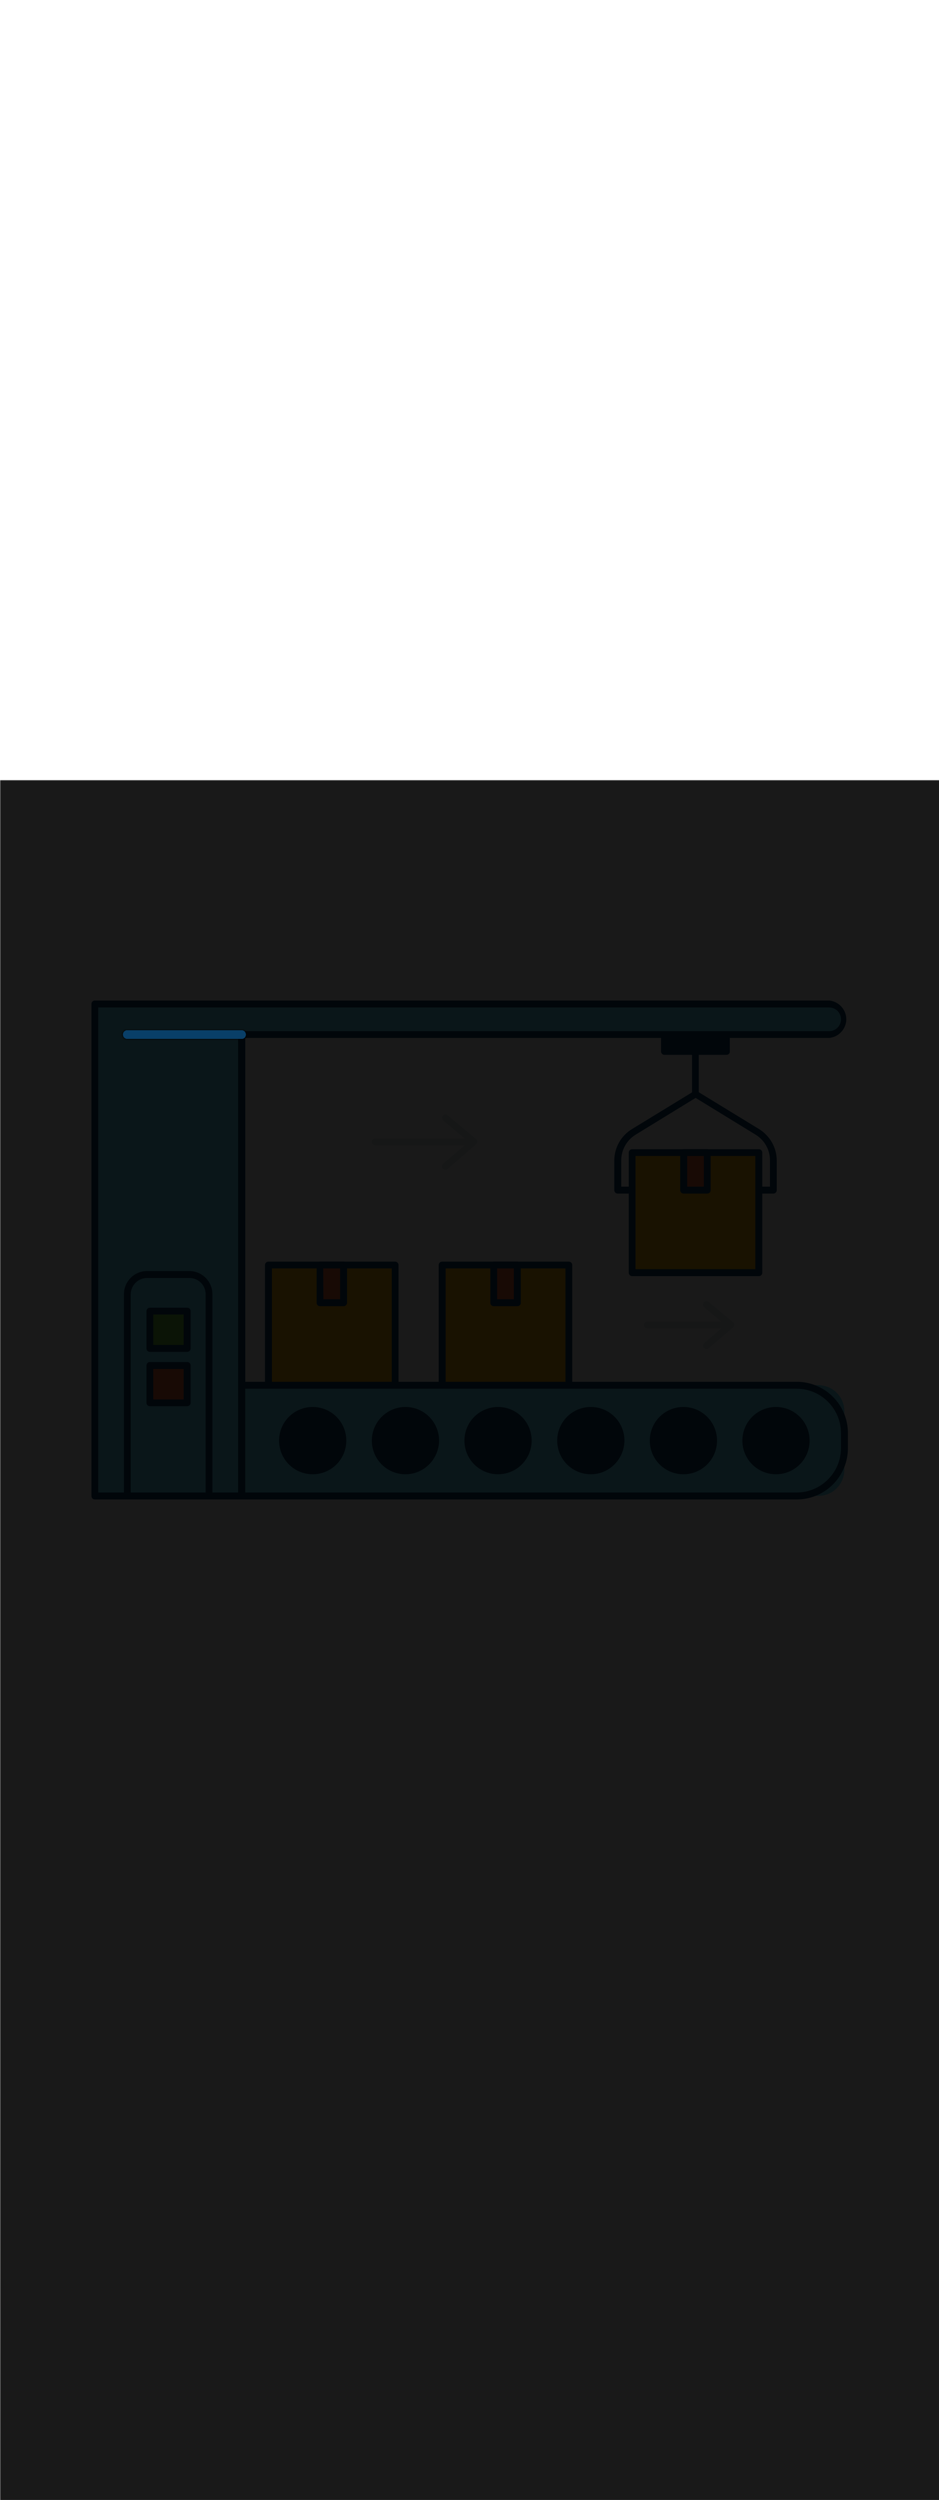 <svg:svg xmlns:svg="http://www.w3.org/2000/svg" version="1.1" id="Layer_1" x="0px" y="0px" viewBox="0 0 500 500" style="width: 188px;" xml:space="preserve" data-imageid="production-line-3" imageName="Production Line" class="illustrations_image"><svg:defs><svg:mask id="spotlight-mask"><svg:rect x="0" y="0" width="100%" height="100%" fill="white" opacity="0.9" /><svg:style type="text/css" fill="black" /><svg:style type="text/css" style="" fill="black" /><svg:path class="st1_production-line-3" d="M 65.5 135.404 L 65.5 135.404 L 65.5 135.434 L 65.5 135.442 L 65.501 135.472 L 65.501 135.481 L 65.503 135.511 L 65.503 135.519 L 65.505 135.548 L 65.505 135.557 L 65.507 135.586 L 65.508 135.594 L 65.511 135.624 L 65.511 135.632 L 65.515 135.661 L 65.515 135.669 L 65.519 135.699 L 65.52 135.707 L 65.524 135.736 L 65.525 135.744 L 65.53 135.773 L 65.531 135.781 L 65.536 135.81 L 65.537 135.817 L 65.543 135.846 L 65.544 135.854 L 65.55 135.883 L 65.552 135.89 L 65.558 135.919 L 65.56 135.927 L 65.567 135.955 L 65.569 135.962 L 65.576 135.99 L 65.578 135.998 L 65.585 136.026 L 65.588 136.034 L 65.596 136.061 L 65.598 136.069 L 65.606 136.096 L 65.609 136.104 L 65.617 136.131 L 65.62 136.139 L 65.629 136.166 L 65.632 136.173 L 65.642 136.2 L 65.644 136.208 L 65.654 136.234 L 65.657 136.242 L 65.668 136.268 L 65.671 136.275 L 65.682 136.302 L 65.685 136.309 L 65.696 136.335 L 65.699 136.342 L 65.711 136.368 L 65.714 136.375 L 65.726 136.401 L 65.73 136.408 L 65.742 136.433 L 65.746 136.44 L 65.759 136.465 L 65.762 136.472 L 65.775 136.497 L 65.779 136.504 L 65.793 136.528 L 65.797 136.535 L 65.811 136.56 L 65.815 136.566 L 65.829 136.591 L 65.833 136.597 L 65.848 136.621 L 65.852 136.628 L 65.867 136.651 L 65.871 136.658 L 65.886 136.681 L 65.891 136.688 L 65.907 136.711 L 65.911 136.717 L 65.927 136.74 L 65.932 136.747 L 65.948 136.769 L 65.953 136.775 L 65.97 136.798 L 65.974 136.804 L 65.991 136.826 L 65.996 136.832 L 66.014 136.854 L 66.019 136.86 L 66.036 136.881 L 66.041 136.887 L 66.06 136.908 L 66.065 136.914 L 66.083 136.935 L 66.088 136.941 L 66.107 136.962 L 66.112 136.967 L 66.131 136.988 L 66.137 136.993 L 66.156 137.013 L 66.162 137.019 L 66.181 137.038 L 66.187 137.044 L 66.207 137.063 L 66.212 137.069 L 66.233 137.088 L 66.238 137.093 L 66.259 137.112 L 66.265 137.117 L 66.286 137.135 L 66.292 137.14 L 66.313 137.159 L 66.319 137.164 L 66.34 137.181 L 66.346 137.186 L 66.368 137.204 L 66.374 137.209 L 66.396 137.226 L 66.402 137.23 L 66.425 137.247 L 66.431 137.252 L 66.453 137.268 L 66.46 137.273 L 66.483 137.289 L 66.489 137.293 L 66.512 137.309 L 66.519 137.314 L 66.542 137.329 L 66.549 137.333 L 66.572 137.348 L 66.579 137.352 L 66.603 137.367 L 66.609 137.371 L 66.634 137.385 L 66.64 137.389 L 66.665 137.403 L 66.672 137.407 L 66.696 137.421 L 66.703 137.425 L 66.728 137.438 L 66.735 137.441 L 66.76 137.454 L 66.767 137.458 L 66.792 137.47 L 66.799 137.474 L 66.825 137.486 L 66.832 137.489 L 66.858 137.501 L 66.865 137.504 L 66.891 137.515 L 66.898 137.518 L 66.925 137.529 L 66.932 137.532 L 66.958 137.543 L 66.966 137.546 L 66.992 137.556 L 67 137.558 L 67.027 137.568 L 67.034 137.571 L 67.061 137.58 L 67.069 137.583 L 67.096 137.591 L 67.104 137.594 L 67.131 137.602 L 67.139 137.604 L 67.166 137.612 L 67.174 137.615 L 67.202 137.622 L 67.21 137.624 L 67.238 137.631 L 67.245 137.633 L 67.273 137.64 L 67.281 137.642 L 67.31 137.648 L 67.317 137.65 L 67.346 137.656 L 67.354 137.657 L 67.383 137.663 L 67.39 137.664 L 67.419 137.669 L 67.427 137.67 L 67.456 137.675 L 67.464 137.676 L 67.493 137.68 L 67.501 137.681 L 67.531 137.685 L 67.539 137.685 L 67.568 137.689 L 67.576 137.689 L 67.606 137.692 L 67.614 137.693 L 67.643 137.695 L 67.652 137.695 L 67.681 137.697 L 67.689 137.697 L 67.719 137.699 L 67.728 137.699 L 67.758 137.7 L 67.766 137.7 L 67.796 137.7 L 67.8 137.7 L 128.7 137.7 L 128.7 137.7 L 128.704 137.7 L 128.734 137.7 L 128.742 137.7 L 128.772 137.699 L 128.781 137.699 L 128.81 137.697 L 128.819 137.697 L 128.848 137.695 L 128.856 137.695 L 128.886 137.693 L 128.894 137.692 L 128.923 137.689 L 128.932 137.688 L 128.961 137.685 L 128.969 137.684 L 128.998 137.681 L 129.006 137.68 L 129.035 137.676 L 129.043 137.675 L 129.071 137.67 L 129.08 137.669 L 129.108 137.664 L 129.116 137.662 L 129.144 137.657 L 129.152 137.655 L 129.18 137.649 L 129.188 137.648 L 129.216 137.641 L 129.224 137.639 L 129.252 137.633 L 129.26 137.631 L 129.287 137.623 L 129.295 137.621 L 129.322 137.614 L 129.33 137.611 L 129.357 137.603 L 129.365 137.601 L 129.391 137.592 L 129.399 137.59 L 129.426 137.581 L 129.434 137.578 L 129.46 137.569 L 129.468 137.566 L 129.493 137.556 L 129.501 137.553 L 129.527 137.543 L 129.535 137.54 L 129.56 137.529 L 129.568 137.526 L 129.593 137.515 L 129.601 137.512 L 129.625 137.501 L 129.633 137.497 L 129.658 137.485 L 129.665 137.482 L 129.69 137.469 L 129.697 137.466 L 129.721 137.453 L 129.729 137.449 L 129.753 137.436 L 129.76 137.432 L 129.783 137.419 L 129.791 137.415 L 129.814 137.401 L 129.821 137.397 L 129.844 137.383 L 129.851 137.379 L 129.874 137.364 L 129.881 137.36 L 129.904 137.345 L 129.911 137.341 L 129.933 137.326 L 129.94 137.321 L 129.962 137.305 L 129.969 137.301 L 129.99 137.285 L 129.997 137.28 L 130.018 137.264 L 130.025 137.259 L 130.046 137.242 L 130.053 137.237 L 130.073 137.22 L 130.08 137.215 L 130.1 137.198 L 130.107 137.193 L 130.127 137.175 L 130.133 137.17 L 130.153 137.152 L 130.159 137.146 L 130.179 137.128 L 130.185 137.123 L 130.204 137.104 L 130.21 137.099 L 130.229 137.08 L 130.235 137.074 L 130.254 137.055 L 130.259 137.049 L 130.278 137.03 L 130.283 137.024 L 130.301 137.004 L 130.307 136.998 L 130.325 136.978 L 130.33 136.972 L 130.348 136.952 L 130.353 136.946 L 130.37 136.925 L 130.375 136.919 L 130.392 136.898 L 130.397 136.892 L 130.414 136.871 L 130.419 136.865 L 130.435 136.843 L 130.44 136.837 L 130.456 136.815 L 130.46 136.809 L 130.476 136.787 L 130.48 136.78 L 130.496 136.758 L 130.5 136.751 L 130.515 136.729 L 130.519 136.722 L 130.534 136.699 L 130.538 136.693 L 130.552 136.67 L 130.556 136.663 L 130.57 136.64 L 130.574 136.633 L 130.588 136.609 L 130.592 136.603 L 130.605 136.579 L 130.609 136.572 L 130.622 136.548 L 130.625 136.541 L 130.638 136.517 L 130.642 136.51 L 130.654 136.485 L 130.657 136.478 L 130.669 136.454 L 130.672 136.447 L 130.684 136.422 L 130.687 136.415 L 130.698 136.389 L 130.701 136.382 L 130.712 136.357 L 130.715 136.35 L 130.725 136.324 L 130.728 136.317 L 130.738 136.291 L 130.741 136.284 L 130.751 136.258 L 130.753 136.251 L 130.763 136.225 L 130.765 136.218 L 130.774 136.191 L 130.777 136.184 L 130.785 136.157 L 130.787 136.15 L 130.796 136.123 L 130.798 136.116 L 130.806 136.089 L 130.808 136.081 L 130.815 136.054 L 130.817 136.047 L 130.824 136.019 L 130.826 136.012 L 130.833 135.984 L 130.834 135.977 L 130.841 135.949 L 130.842 135.942 L 130.848 135.914 L 130.85 135.907 L 130.855 135.879 L 130.857 135.871 L 130.862 135.843 L 130.863 135.836 L 130.868 135.807 L 130.869 135.8 L 130.873 135.771 L 130.874 135.764 L 130.878 135.735 L 130.879 135.728 L 130.883 135.699 L 130.884 135.692 L 130.887 135.662 L 130.888 135.655 L 130.89 135.626 L 130.891 135.619 L 130.893 135.589 L 130.894 135.582 L 130.896 135.552 L 130.896 135.545 L 130.897 135.515 L 130.898 135.508 L 130.899 135.478 L 130.899 135.471 L 130.9 135.441 L 130.9 135.434 L 130.9 135.404 L 130.9 135.396 L 130.9 135.366 L 130.9 135.358 L 130.899 135.328 L 130.899 135.319 L 130.897 135.289 L 130.897 135.281 L 130.895 135.252 L 130.895 135.243 L 130.893 135.214 L 130.892 135.206 L 130.889 135.176 L 130.889 135.168 L 130.885 135.139 L 130.885 135.131 L 130.881 135.101 L 130.88 135.093 L 130.876 135.064 L 130.875 135.056 L 130.87 135.027 L 130.869 135.019 L 130.864 134.99 L 130.863 134.983 L 130.857 134.954 L 130.856 134.946 L 130.85 134.917 L 130.848 134.91 L 130.842 134.881 L 130.84 134.873 L 130.833 134.845 L 130.831 134.838 L 130.824 134.81 L 130.822 134.802 L 130.815 134.774 L 130.812 134.766 L 130.804 134.739 L 130.802 134.731 L 130.794 134.704 L 130.791 134.696 L 130.783 134.669 L 130.78 134.661 L 130.771 134.634 L 130.768 134.627 L 130.758 134.6 L 130.756 134.592 L 130.746 134.566 L 130.743 134.558 L 130.732 134.532 L 130.729 134.525 L 130.718 134.498 L 130.715 134.491 L 130.704 134.465 L 130.701 134.458 L 130.689 134.432 L 130.686 134.425 L 130.674 134.399 L 130.67 134.392 L 130.658 134.367 L 130.654 134.36 L 130.641 134.335 L 130.638 134.328 L 130.625 134.303 L 130.621 134.296 L 130.607 134.272 L 130.603 134.265 L 130.589 134.24 L 130.585 134.234 L 130.571 134.209 L 130.567 134.203 L 130.552 134.179 L 130.548 134.172 L 130.533 134.149 L 130.529 134.142 L 130.514 134.119 L 130.509 134.112 L 130.493 134.089 L 130.489 134.083 L 130.473 134.06 L 130.468 134.053 L 130.452 134.031 L 130.447 134.025 L 130.43 134.002 L 130.426 133.996 L 130.409 133.974 L 130.404 133.968 L 130.386 133.946 L 130.381 133.94 L 130.364 133.919 L 130.359 133.913 L 130.34 133.892 L 130.335 133.886 L 130.317 133.865 L 130.312 133.859 L 130.293 133.838 L 130.288 133.833 L 130.269 133.812 L 130.263 133.807 L 130.244 133.787 L 130.238 133.781 L 130.219 133.762 L 130.213 133.756 L 130.193 133.737 L 130.188 133.731 L 130.167 133.712 L 130.162 133.707 L 130.141 133.688 L 130.135 133.683 L 130.114 133.665 L 130.108 133.66 L 130.087 133.641 L 130.081 133.636 L 130.06 133.619 L 130.054 133.614 L 130.032 133.596 L 130.026 133.591 L 130.004 133.574 L 129.998 133.57 L 129.975 133.553 L 129.969 133.548 L 129.947 133.532 L 129.94 133.527 L 129.917 133.511 L 129.911 133.507 L 129.888 133.491 L 129.881 133.486 L 129.858 133.471 L 129.851 133.467 L 129.828 133.452 L 129.821 133.448 L 129.797 133.433 L 129.791 133.429 L 129.766 133.415 L 129.76 133.411 L 129.735 133.397 L 129.728 133.393 L 129.704 133.379 L 129.697 133.375 L 129.672 133.362 L 129.665 133.359 L 129.64 133.346 L 129.633 133.342 L 129.608 133.33 L 129.601 133.326 L 129.575 133.314 L 129.568 133.311 L 129.542 133.299 L 129.535 133.296 L 129.509 133.285 L 129.502 133.282 L 129.475 133.271 L 129.468 133.268 L 129.442 133.257 L 129.434 133.254 L 129.408 133.244 L 129.4 133.242 L 129.373 133.232 L 129.366 133.229 L 129.339 133.22 L 129.331 133.217 L 129.304 133.209 L 129.296 133.206 L 129.269 133.198 L 129.261 133.196 L 129.234 133.188 L 129.226 133.185 L 129.198 133.178 L 129.19 133.176 L 129.162 133.169 L 129.155 133.167 L 129.127 133.16 L 129.119 133.158 L 129.09 133.152 L 129.083 133.15 L 129.054 133.144 L 129.046 133.143 L 129.017 133.137 L 129.01 133.136 L 128.981 133.131 L 128.973 133.13 L 128.944 133.125 L 128.936 133.124 L 128.907 133.12 L 128.899 133.119 L 128.869 133.115 L 128.861 133.115 L 128.832 133.111 L 128.824 133.111 L 128.794 133.108 L 128.786 133.107 L 128.757 133.105 L 128.748 133.105 L 128.719 133.103 L 128.711 133.103 L 128.681 133.101 L 128.672 133.101 L 128.642 133.1 L 128.634 133.1 L 128.604 133.1 L 128.6 133.1 L 68.414 133.1 L 67.8 133.1 L 67.796 133.1 L 67.766 133.1 L 67.758 133.1 L 67.728 133.101 L 67.719 133.101 L 67.689 133.103 L 67.681 133.103 L 67.652 133.105 L 67.643 133.105 L 67.614 133.107 L 67.606 133.108 L 67.576 133.111 L 67.568 133.111 L 67.539 133.115 L 67.531 133.115 L 67.501 133.119 L 67.493 133.12 L 67.464 133.124 L 67.456 133.125 L 67.427 133.13 L 67.419 133.131 L 67.39 133.136 L 67.383 133.137 L 67.354 133.143 L 67.346 133.144 L 67.317 133.15 L 67.31 133.152 L 67.281 133.158 L 67.273 133.16 L 67.245 133.167 L 67.238 133.169 L 67.21 133.176 L 67.202 133.178 L 67.174 133.185 L 67.166 133.188 L 67.139 133.196 L 67.131 133.198 L 67.104 133.206 L 67.096 133.209 L 67.069 133.217 L 67.061 133.22 L 67.034 133.229 L 67.027 133.232 L 67 133.242 L 66.992 133.244 L 66.966 133.254 L 66.958 133.257 L 66.932 133.268 L 66.925 133.271 L 66.898 133.282 L 66.891 133.285 L 66.865 133.296 L 66.858 133.299 L 66.832 133.311 L 66.825 133.314 L 66.799 133.326 L 66.792 133.33 L 66.767 133.342 L 66.76 133.346 L 66.735 133.359 L 66.728 133.362 L 66.703 133.375 L 66.696 133.379 L 66.672 133.393 L 66.665 133.397 L 66.64 133.411 L 66.634 133.415 L 66.609 133.429 L 66.603 133.433 L 66.579 133.448 L 66.572 133.452 L 66.549 133.467 L 66.542 133.471 L 66.519 133.486 L 66.512 133.491 L 66.489 133.507 L 66.483 133.511 L 66.46 133.527 L 66.453 133.532 L 66.431 133.548 L 66.425 133.553 L 66.402 133.57 L 66.396 133.574 L 66.374 133.591 L 66.368 133.596 L 66.346 133.614 L 66.34 133.619 L 66.319 133.636 L 66.313 133.641 L 66.292 133.66 L 66.286 133.665 L 66.265 133.683 L 66.259 133.688 L 66.238 133.707 L 66.233 133.712 L 66.212 133.731 L 66.207 133.737 L 66.187 133.756 L 66.181 133.762 L 66.162 133.781 L 66.156 133.787 L 66.137 133.807 L 66.131 133.812 L 66.112 133.833 L 66.107 133.838 L 66.088 133.859 L 66.083 133.865 L 66.065 133.886 L 66.06 133.892 L 66.041 133.913 L 66.036 133.919 L 66.019 133.94 L 66.014 133.946 L 65.996 133.968 L 65.991 133.974 L 65.974 133.996 L 65.97 134.002 L 65.953 134.025 L 65.948 134.031 L 65.932 134.053 L 65.927 134.06 L 65.911 134.083 L 65.907 134.089 L 65.891 134.112 L 65.886 134.119 L 65.871 134.142 L 65.867 134.149 L 65.852 134.172 L 65.848 134.179 L 65.833 134.203 L 65.829 134.209 L 65.815 134.234 L 65.811 134.24 L 65.797 134.265 L 65.793 134.272 L 65.779 134.296 L 65.775 134.303 L 65.762 134.328 L 65.759 134.335 L 65.746 134.36 L 65.742 134.367 L 65.73 134.392 L 65.726 134.399 L 65.714 134.425 L 65.711 134.432 L 65.699 134.458 L 65.696 134.465 L 65.685 134.491 L 65.682 134.498 L 65.671 134.525 L 65.668 134.532 L 65.657 134.558 L 65.654 134.566 L 65.644 134.592 L 65.642 134.6 L 65.632 134.627 L 65.629 134.634 L 65.62 134.661 L 65.617 134.669 L 65.609 134.696 L 65.606 134.704 L 65.598 134.731 L 65.596 134.739 L 65.588 134.766 L 65.585 134.774 L 65.578 134.802 L 65.576 134.81 L 65.569 134.838 L 65.567 134.845 L 65.56 134.873 L 65.558 134.881 L 65.552 134.91 L 65.55 134.917 L 65.544 134.946 L 65.543 134.954 L 65.537 134.983 L 65.536 134.99 L 65.531 135.019 L 65.53 135.027 L 65.525 135.056 L 65.524 135.064 L 65.52 135.093 L 65.519 135.101 L 65.515 135.131 L 65.515 135.139 L 65.511 135.168 L 65.511 135.176 L 65.508 135.206 L 65.507 135.214 L 65.505 135.243 L 65.505 135.252 L 65.503 135.281 L 65.503 135.289 L 65.501 135.319 L 65.501 135.328 L 65.5 135.358 L 65.5 135.366 L 65.5 135.396 L 65.5 135.404 Z" id="element_43" fill="black" /><svg:path class="st1_production-line-3" d="M 65.5 135.404 L 65.5 135.404 L 65.5 135.434 L 65.5 135.442 L 65.501 135.472 L 65.501 135.481 L 65.503 135.511 L 65.503 135.519 L 65.505 135.548 L 65.505 135.557 L 65.507 135.586 L 65.508 135.594 L 65.511 135.624 L 65.511 135.632 L 65.515 135.661 L 65.515 135.669 L 65.519 135.699 L 65.52 135.707 L 65.524 135.736 L 65.525 135.744 L 65.53 135.773 L 65.531 135.781 L 65.536 135.81 L 65.537 135.817 L 65.543 135.846 L 65.544 135.854 L 65.55 135.883 L 65.552 135.89 L 65.558 135.919 L 65.56 135.927 L 65.567 135.955 L 65.569 135.962 L 65.576 135.99 L 65.578 135.998 L 65.585 136.026 L 65.588 136.034 L 65.596 136.061 L 65.598 136.069 L 65.606 136.096 L 65.609 136.104 L 65.617 136.131 L 65.62 136.139 L 65.629 136.166 L 65.632 136.173 L 65.642 136.2 L 65.644 136.208 L 65.654 136.234 L 65.657 136.242 L 65.668 136.268 L 65.671 136.275 L 65.682 136.302 L 65.685 136.309 L 65.696 136.335 L 65.699 136.342 L 65.711 136.368 L 65.714 136.375 L 65.726 136.401 L 65.73 136.408 L 65.742 136.433 L 65.746 136.44 L 65.759 136.465 L 65.762 136.472 L 65.775 136.497 L 65.779 136.504 L 65.793 136.528 L 65.797 136.535 L 65.811 136.56 L 65.815 136.566 L 65.829 136.591 L 65.833 136.597 L 65.848 136.621 L 65.852 136.628 L 65.867 136.651 L 65.871 136.658 L 65.886 136.681 L 65.891 136.688 L 65.907 136.711 L 65.911 136.717 L 65.927 136.74 L 65.932 136.747 L 65.948 136.769 L 65.953 136.775 L 65.97 136.798 L 65.974 136.804 L 65.991 136.826 L 65.996 136.832 L 66.014 136.854 L 66.019 136.86 L 66.036 136.881 L 66.041 136.887 L 66.06 136.908 L 66.065 136.914 L 66.083 136.935 L 66.088 136.941 L 66.107 136.962 L 66.112 136.967 L 66.131 136.988 L 66.137 136.993 L 66.156 137.013 L 66.162 137.019 L 66.181 137.038 L 66.187 137.044 L 66.207 137.063 L 66.212 137.069 L 66.233 137.088 L 66.238 137.093 L 66.259 137.112 L 66.265 137.117 L 66.286 137.135 L 66.292 137.14 L 66.313 137.159 L 66.319 137.164 L 66.34 137.181 L 66.346 137.186 L 66.368 137.204 L 66.374 137.209 L 66.396 137.226 L 66.402 137.23 L 66.425 137.247 L 66.431 137.252 L 66.453 137.268 L 66.46 137.273 L 66.483 137.289 L 66.489 137.293 L 66.512 137.309 L 66.519 137.314 L 66.542 137.329 L 66.549 137.333 L 66.572 137.348 L 66.579 137.352 L 66.603 137.367 L 66.609 137.371 L 66.634 137.385 L 66.64 137.389 L 66.665 137.403 L 66.672 137.407 L 66.696 137.421 L 66.703 137.425 L 66.728 137.438 L 66.735 137.441 L 66.76 137.454 L 66.767 137.458 L 66.792 137.47 L 66.799 137.474 L 66.825 137.486 L 66.832 137.489 L 66.858 137.501 L 66.865 137.504 L 66.891 137.515 L 66.898 137.518 L 66.925 137.529 L 66.932 137.532 L 66.958 137.543 L 66.966 137.546 L 66.992 137.556 L 67 137.558 L 67.027 137.568 L 67.034 137.571 L 67.061 137.58 L 67.069 137.583 L 67.096 137.591 L 67.104 137.594 L 67.131 137.602 L 67.139 137.604 L 67.166 137.612 L 67.174 137.615 L 67.202 137.622 L 67.21 137.624 L 67.238 137.631 L 67.245 137.633 L 67.273 137.64 L 67.281 137.642 L 67.31 137.648 L 67.317 137.65 L 67.346 137.656 L 67.354 137.657 L 67.383 137.663 L 67.39 137.664 L 67.419 137.669 L 67.427 137.67 L 67.456 137.675 L 67.464 137.676 L 67.493 137.68 L 67.501 137.681 L 67.531 137.685 L 67.539 137.685 L 67.568 137.689 L 67.576 137.689 L 67.606 137.692 L 67.614 137.693 L 67.643 137.695 L 67.652 137.695 L 67.681 137.697 L 67.689 137.697 L 67.719 137.699 L 67.728 137.699 L 67.758 137.7 L 67.766 137.7 L 67.796 137.7 L 67.8 137.7 L 128.7 137.7 L 128.7 137.7 L 128.704 137.7 L 128.734 137.7 L 128.742 137.7 L 128.772 137.699 L 128.781 137.699 L 128.81 137.697 L 128.819 137.697 L 128.848 137.695 L 128.856 137.695 L 128.886 137.693 L 128.894 137.692 L 128.923 137.689 L 128.932 137.688 L 128.961 137.685 L 128.969 137.684 L 128.998 137.681 L 129.006 137.68 L 129.035 137.676 L 129.043 137.675 L 129.071 137.67 L 129.08 137.669 L 129.108 137.664 L 129.116 137.662 L 129.144 137.657 L 129.152 137.655 L 129.18 137.649 L 129.188 137.648 L 129.216 137.641 L 129.224 137.639 L 129.252 137.633 L 129.26 137.631 L 129.287 137.623 L 129.295 137.621 L 129.322 137.614 L 129.33 137.611 L 129.357 137.603 L 129.365 137.601 L 129.391 137.592 L 129.399 137.59 L 129.426 137.581 L 129.434 137.578 L 129.46 137.569 L 129.468 137.566 L 129.493 137.556 L 129.501 137.553 L 129.527 137.543 L 129.535 137.54 L 129.56 137.529 L 129.568 137.526 L 129.593 137.515 L 129.601 137.512 L 129.625 137.501 L 129.633 137.497 L 129.658 137.485 L 129.665 137.482 L 129.69 137.469 L 129.697 137.466 L 129.721 137.453 L 129.729 137.449 L 129.753 137.436 L 129.76 137.432 L 129.783 137.419 L 129.791 137.415 L 129.814 137.401 L 129.821 137.397 L 129.844 137.383 L 129.851 137.379 L 129.874 137.364 L 129.881 137.36 L 129.904 137.345 L 129.911 137.341 L 129.933 137.326 L 129.94 137.321 L 129.962 137.305 L 129.969 137.301 L 129.99 137.285 L 129.997 137.28 L 130.018 137.264 L 130.025 137.259 L 130.046 137.242 L 130.053 137.237 L 130.073 137.22 L 130.08 137.215 L 130.1 137.198 L 130.107 137.193 L 130.127 137.175 L 130.133 137.17 L 130.153 137.152 L 130.159 137.146 L 130.179 137.128 L 130.185 137.123 L 130.204 137.104 L 130.21 137.099 L 130.229 137.08 L 130.235 137.074 L 130.254 137.055 L 130.259 137.049 L 130.278 137.03 L 130.283 137.024 L 130.301 137.004 L 130.307 136.998 L 130.325 136.978 L 130.33 136.972 L 130.348 136.952 L 130.353 136.946 L 130.37 136.925 L 130.375 136.919 L 130.392 136.898 L 130.397 136.892 L 130.414 136.871 L 130.419 136.865 L 130.435 136.843 L 130.44 136.837 L 130.456 136.815 L 130.46 136.809 L 130.476 136.787 L 130.48 136.78 L 130.496 136.758 L 130.5 136.751 L 130.515 136.729 L 130.519 136.722 L 130.534 136.699 L 130.538 136.693 L 130.552 136.67 L 130.556 136.663 L 130.57 136.64 L 130.574 136.633 L 130.588 136.609 L 130.592 136.603 L 130.605 136.579 L 130.609 136.572 L 130.622 136.548 L 130.625 136.541 L 130.638 136.517 L 130.642 136.51 L 130.654 136.485 L 130.657 136.478 L 130.669 136.454 L 130.672 136.447 L 130.684 136.422 L 130.687 136.415 L 130.698 136.389 L 130.701 136.382 L 130.712 136.357 L 130.715 136.35 L 130.725 136.324 L 130.728 136.317 L 130.738 136.291 L 130.741 136.284 L 130.751 136.258 L 130.753 136.251 L 130.763 136.225 L 130.765 136.218 L 130.774 136.191 L 130.777 136.184 L 130.785 136.157 L 130.787 136.15 L 130.796 136.123 L 130.798 136.116 L 130.806 136.089 L 130.808 136.081 L 130.815 136.054 L 130.817 136.047 L 130.824 136.019 L 130.826 136.012 L 130.833 135.984 L 130.834 135.977 L 130.841 135.949 L 130.842 135.942 L 130.848 135.914 L 130.85 135.907 L 130.855 135.879 L 130.857 135.871 L 130.862 135.843 L 130.863 135.836 L 130.868 135.807 L 130.869 135.8 L 130.873 135.771 L 130.874 135.764 L 130.878 135.735 L 130.879 135.728 L 130.883 135.699 L 130.884 135.692 L 130.887 135.662 L 130.888 135.655 L 130.89 135.626 L 130.891 135.619 L 130.893 135.589 L 130.894 135.582 L 130.896 135.552 L 130.896 135.545 L 130.897 135.515 L 130.898 135.508 L 130.899 135.478 L 130.899 135.471 L 130.9 135.441 L 130.9 135.434 L 130.9 135.404 L 130.9 135.396 L 130.9 135.366 L 130.9 135.358 L 130.899 135.328 L 130.899 135.319 L 130.897 135.289 L 130.897 135.281 L 130.895 135.252 L 130.895 135.243 L 130.893 135.214 L 130.892 135.206 L 130.889 135.176 L 130.889 135.168 L 130.885 135.139 L 130.885 135.131 L 130.881 135.101 L 130.88 135.093 L 130.876 135.064 L 130.875 135.056 L 130.87 135.027 L 130.869 135.019 L 130.864 134.99 L 130.863 134.983 L 130.857 134.954 L 130.856 134.946 L 130.85 134.917 L 130.848 134.91 L 130.842 134.881 L 130.84 134.873 L 130.833 134.845 L 130.831 134.838 L 130.824 134.81 L 130.822 134.802 L 130.815 134.774 L 130.812 134.766 L 130.804 134.739 L 130.802 134.731 L 130.794 134.704 L 130.791 134.696 L 130.783 134.669 L 130.78 134.661 L 130.771 134.634 L 130.768 134.627 L 130.758 134.6 L 130.756 134.592 L 130.746 134.566 L 130.743 134.558 L 130.732 134.532 L 130.729 134.525 L 130.718 134.498 L 130.715 134.491 L 130.704 134.465 L 130.701 134.458 L 130.689 134.432 L 130.686 134.425 L 130.674 134.399 L 130.67 134.392 L 130.658 134.367 L 130.654 134.36 L 130.641 134.335 L 130.638 134.328 L 130.625 134.303 L 130.621 134.296 L 130.607 134.272 L 130.603 134.265 L 130.589 134.24 L 130.585 134.234 L 130.571 134.209 L 130.567 134.203 L 130.552 134.179 L 130.548 134.172 L 130.533 134.149 L 130.529 134.142 L 130.514 134.119 L 130.509 134.112 L 130.493 134.089 L 130.489 134.083 L 130.473 134.06 L 130.468 134.053 L 130.452 134.031 L 130.447 134.025 L 130.43 134.002 L 130.426 133.996 L 130.409 133.974 L 130.404 133.968 L 130.386 133.946 L 130.381 133.94 L 130.364 133.919 L 130.359 133.913 L 130.34 133.892 L 130.335 133.886 L 130.317 133.865 L 130.312 133.859 L 130.293 133.838 L 130.288 133.833 L 130.269 133.812 L 130.263 133.807 L 130.244 133.787 L 130.238 133.781 L 130.219 133.762 L 130.213 133.756 L 130.193 133.737 L 130.188 133.731 L 130.167 133.712 L 130.162 133.707 L 130.141 133.688 L 130.135 133.683 L 130.114 133.665 L 130.108 133.66 L 130.087 133.641 L 130.081 133.636 L 130.06 133.619 L 130.054 133.614 L 130.032 133.596 L 130.026 133.591 L 130.004 133.574 L 129.998 133.57 L 129.975 133.553 L 129.969 133.548 L 129.947 133.532 L 129.94 133.527 L 129.917 133.511 L 129.911 133.507 L 129.888 133.491 L 129.881 133.486 L 129.858 133.471 L 129.851 133.467 L 129.828 133.452 L 129.821 133.448 L 129.797 133.433 L 129.791 133.429 L 129.766 133.415 L 129.76 133.411 L 129.735 133.397 L 129.728 133.393 L 129.704 133.379 L 129.697 133.375 L 129.672 133.362 L 129.665 133.359 L 129.64 133.346 L 129.633 133.342 L 129.608 133.33 L 129.601 133.326 L 129.575 133.314 L 129.568 133.311 L 129.542 133.299 L 129.535 133.296 L 129.509 133.285 L 129.502 133.282 L 129.475 133.271 L 129.468 133.268 L 129.442 133.257 L 129.434 133.254 L 129.408 133.244 L 129.4 133.242 L 129.373 133.232 L 129.366 133.229 L 129.339 133.22 L 129.331 133.217 L 129.304 133.209 L 129.296 133.206 L 129.269 133.198 L 129.261 133.196 L 129.234 133.188 L 129.226 133.185 L 129.198 133.178 L 129.19 133.176 L 129.162 133.169 L 129.155 133.167 L 129.127 133.16 L 129.119 133.158 L 129.09 133.152 L 129.083 133.15 L 129.054 133.144 L 129.046 133.143 L 129.017 133.137 L 129.01 133.136 L 128.981 133.131 L 128.973 133.13 L 128.944 133.125 L 128.936 133.124 L 128.907 133.12 L 128.899 133.119 L 128.869 133.115 L 128.861 133.115 L 128.832 133.111 L 128.824 133.111 L 128.794 133.108 L 128.786 133.107 L 128.757 133.105 L 128.748 133.105 L 128.719 133.103 L 128.711 133.103 L 128.681 133.101 L 128.672 133.101 L 128.642 133.1 L 128.634 133.1 L 128.604 133.1 L 128.6 133.1 L 68.414 133.1 L 67.8 133.1 L 67.796 133.1 L 67.766 133.1 L 67.758 133.1 L 67.728 133.101 L 67.719 133.101 L 67.689 133.103 L 67.681 133.103 L 67.652 133.105 L 67.643 133.105 L 67.614 133.107 L 67.606 133.108 L 67.576 133.111 L 67.568 133.111 L 67.539 133.115 L 67.531 133.115 L 67.501 133.119 L 67.493 133.12 L 67.464 133.124 L 67.456 133.125 L 67.427 133.13 L 67.419 133.131 L 67.39 133.136 L 67.383 133.137 L 67.354 133.143 L 67.346 133.144 L 67.317 133.15 L 67.31 133.152 L 67.281 133.158 L 67.273 133.16 L 67.245 133.167 L 67.238 133.169 L 67.21 133.176 L 67.202 133.178 L 67.174 133.185 L 67.166 133.188 L 67.139 133.196 L 67.131 133.198 L 67.104 133.206 L 67.096 133.209 L 67.069 133.217 L 67.061 133.22 L 67.034 133.229 L 67.027 133.232 L 67 133.242 L 66.992 133.244 L 66.966 133.254 L 66.958 133.257 L 66.932 133.268 L 66.925 133.271 L 66.898 133.282 L 66.891 133.285 L 66.865 133.296 L 66.858 133.299 L 66.832 133.311 L 66.825 133.314 L 66.799 133.326 L 66.792 133.33 L 66.767 133.342 L 66.76 133.346 L 66.735 133.359 L 66.728 133.362 L 66.703 133.375 L 66.696 133.379 L 66.672 133.393 L 66.665 133.397 L 66.64 133.411 L 66.634 133.415 L 66.609 133.429 L 66.603 133.433 L 66.579 133.448 L 66.572 133.452 L 66.549 133.467 L 66.542 133.471 L 66.519 133.486 L 66.512 133.491 L 66.489 133.507 L 66.483 133.511 L 66.46 133.527 L 66.453 133.532 L 66.431 133.548 L 66.425 133.553 L 66.402 133.57 L 66.396 133.574 L 66.374 133.591 L 66.368 133.596 L 66.346 133.614 L 66.34 133.619 L 66.319 133.636 L 66.313 133.641 L 66.292 133.66 L 66.286 133.665 L 66.265 133.683 L 66.259 133.688 L 66.238 133.707 L 66.233 133.712 L 66.212 133.731 L 66.207 133.737 L 66.187 133.756 L 66.181 133.762 L 66.162 133.781 L 66.156 133.787 L 66.137 133.807 L 66.131 133.812 L 66.112 133.833 L 66.107 133.838 L 66.088 133.859 L 66.083 133.865 L 66.065 133.886 L 66.06 133.892 L 66.041 133.913 L 66.036 133.919 L 66.019 133.94 L 66.014 133.946 L 65.996 133.968 L 65.991 133.974 L 65.974 133.996 L 65.97 134.002 L 65.953 134.025 L 65.948 134.031 L 65.932 134.053 L 65.927 134.06 L 65.911 134.083 L 65.907 134.089 L 65.891 134.112 L 65.886 134.119 L 65.871 134.142 L 65.867 134.149 L 65.852 134.172 L 65.848 134.179 L 65.833 134.203 L 65.829 134.209 L 65.815 134.234 L 65.811 134.24 L 65.797 134.265 L 65.793 134.272 L 65.779 134.296 L 65.775 134.303 L 65.762 134.328 L 65.759 134.335 L 65.746 134.36 L 65.742 134.367 L 65.73 134.392 L 65.726 134.399 L 65.714 134.425 L 65.711 134.432 L 65.699 134.458 L 65.696 134.465 L 65.685 134.491 L 65.682 134.498 L 65.671 134.525 L 65.668 134.532 L 65.657 134.558 L 65.654 134.566 L 65.644 134.592 L 65.642 134.6 L 65.632 134.627 L 65.629 134.634 L 65.62 134.661 L 65.617 134.669 L 65.609 134.696 L 65.606 134.704 L 65.598 134.731 L 65.596 134.739 L 65.588 134.766 L 65.585 134.774 L 65.578 134.802 L 65.576 134.81 L 65.569 134.838 L 65.567 134.845 L 65.56 134.873 L 65.558 134.881 L 65.552 134.91 L 65.55 134.917 L 65.544 134.946 L 65.543 134.954 L 65.537 134.983 L 65.536 134.99 L 65.531 135.019 L 65.53 135.027 L 65.525 135.056 L 65.524 135.064 L 65.52 135.093 L 65.519 135.101 L 65.515 135.131 L 65.515 135.139 L 65.511 135.168 L 65.511 135.176 L 65.508 135.206 L 65.507 135.214 L 65.505 135.243 L 65.505 135.252 L 65.503 135.281 L 65.503 135.289 L 65.501 135.319 L 65.501 135.328 L 65.5 135.358 L 65.5 135.366 L 65.5 135.396 L 65.5 135.404 Z" id="element_43" style="" fill="black" /></svg:mask></svg:defs><svg:style type="text/css">
	.st0_production-line-3{fill:#FFBC0E;}
	.st1_production-line-3{fill:#093F68;}
	.st2_production-line-3{fill:#F56132;}
	.st3_production-line-3{fill:#DFEAEF;}
	.st4_production-line-3{fill:#68E1FD;}
	.st5_production-line-3{fill:#70CC40;}
</svg:style>
<svg:g id="box-3_production-line-3">
	<svg:rect x="336.6" y="198.1" class="st0_production-line-3" width="67.5" height="63.9" />
	<svg:path class="st1_production-line-3" d="M404.1,263.9h-67.5c-1,0-1.8-0.8-1.8-1.8v-63.9c0-1,0.8-1.8,1.8-1.8h67.5c1,0,1.8,0.8,1.8,1.8v63.9&#10;&#09;&#09;C405.9,263.1,405.1,263.9,404.1,263.9L404.1,263.9z M338.4,260.2h63.8V200h-63.8V260.2z" />
	<svg:rect x="364" y="198.1" class="st2_production-line-3" width="12.6" height="20" />
	<svg:path class="st1_production-line-3" d="M376.6,220H364c-1,0-1.8-0.8-1.8-1.8v-20c0-1,0.8-1.8,1.8-1.8h12.6c1,0,1.8,0.8,1.8,1.8v20.1&#10;&#09;&#09;C378.4,219.2,377.6,220,376.6,220z M365.9,216.3h8.9V200h-8.9V216.3z" />
</svg:g>
<svg:g id="box-1_production-line-3">
	<svg:rect x="142.9" y="258" class="st0_production-line-3" width="67.5" height="63.9" />
	<svg:path class="st1_production-line-3" d="M210.4,323.8h-67.5c-1,0-1.8-0.8-1.8-1.8c0,0,0,0,0,0V258c0-1,0.8-1.8,1.8-1.8c0,0,0,0,0,0h67.5&#10;&#09;&#09;c1,0,1.8,0.8,1.8,1.8c0,0,0,0,0,0v63.9C212.3,322.9,211.4,323.8,210.4,323.8C210.4,323.8,210.4,323.8,210.4,323.8z M144.8,320.1&#10;&#09;&#09;h63.8v-60.3h-63.8V320.1z" />
	<svg:rect x="170.4" y="258" class="st2_production-line-3" width="12.6" height="20" />
	<svg:path class="st1_production-line-3" d="M183,279.9h-12.6c-1,0-1.8-0.8-1.8-1.8V258c0-1,0.8-1.8,1.8-1.8c0,0,0,0,0,0H183c1,0,1.8,0.8,1.8,1.8v20&#10;&#09;&#09;C184.8,279,184,279.9,183,279.9C183,279.9,183,279.9,183,279.9z M172.2,276.2h8.9v-16.4h-9L172.2,276.2z" />
</svg:g>
<svg:g id="box-2_production-line-3">
	<svg:rect x="235.5" y="258" class="st0_production-line-3" width="67.5" height="63.9" />
	<svg:path class="st1_production-line-3" d="M302.9,323.8h-67.5c-1,0-1.8-0.8-1.8-1.8c0,0,0,0,0,0V258c0-1,0.8-1.8,1.8-1.8c0,0,0,0,0,0h67.5&#10;&#09;&#09;c1,0,1.8,0.8,1.8,1.8c0,0,0,0,0,0v63.9C304.8,322.9,304,323.8,302.9,323.8C303,323.8,302.9,323.8,302.9,323.8z M237.3,320.1h63.8&#10;&#09;&#09;v-60.3h-63.8V320.1z" />
	<svg:rect x="262.9" y="258" class="st2_production-line-3" width="12.6" height="20" />
	<svg:path class="st1_production-line-3" d="M275.5,279.9h-12.6c-1,0-1.8-0.8-1.8-1.8V258c0-1,0.8-1.8,1.8-1.8c0,0,0,0,0,0h12.6c1,0,1.8,0.8,1.8,1.8&#10;&#09;&#09;c0,0,0,0,0,0v20C277.4,279,276.6,279.9,275.5,279.9C275.5,279.9,275.5,279.9,275.5,279.9z M264.7,276.2h8.9v-16.4h-8.9V276.2z" />
</svg:g>
<svg:g id="lines_production-line-3">
	<svg:path class="st3_production-line-3" d="M248.3,194.3h-48.5c-1,0-1.8-0.8-1.8-1.8s0.8-1.8,1.8-1.8h48.5c1,0,1.8,0.8,1.8,1.8S249.3,194.3,248.3,194.3&#10;&#09;&#09;L248.3,194.3z" />
	<svg:path class="st3_production-line-3" d="M237.2,207.3c-0.5,0-1-0.2-1.4-0.6c-0.7-0.8-0.6-1.9,0.2-2.6l13.6-11.6L236,181.1c-0.7-0.7-0.8-1.9-0.1-2.6&#10;&#09;&#09;c0.6-0.7,1.7-0.8,2.4-0.2l15.2,12.7c0.8,0.6,0.9,1.8,0.2,2.6c-0.1,0.1-0.1,0.2-0.2,0.2l-15.2,13.1&#10;&#09;&#09;C238.1,207.2,237.6,207.3,237.2,207.3z" />
	<svg:path class="st3_production-line-3" d="M385.6,291.7h-40.9c-1,0-1.8-0.8-1.8-1.8c0-1,0.8-1.8,1.8-1.8h41c1,0,1.8,0.8,1.8,1.8&#10;&#09;&#09;C387.5,290.9,386.6,291.7,385.6,291.7L385.6,291.7z" />
	<svg:path class="st3_production-line-3" d="M376.2,302.7c-1,0-1.8-0.8-1.8-1.8c0-0.5,0.2-1,0.6-1.4l11.2-9.6l-11.2-9.4c-0.8-0.6-0.9-1.8-0.2-2.6&#10;&#09;&#09;c0.6-0.8,1.8-0.9,2.6-0.2l0,0l12.9,10.7c0.8,0.7,0.9,1.8,0.2,2.6c-0.1,0.1-0.1,0.2-0.2,0.2l-12.9,11&#10;&#09;&#09;C377.1,302.5,376.7,302.7,376.2,302.7z" />
</svg:g>
<svg:g id="machine_production-line-3">
	<svg:path class="st1_production-line-3" d="M370.3,168.9c-1,0-1.8-0.8-1.8-1.8c0,0,0,0,0,0v-26.3c0-1,0.8-1.8,1.8-1.8c1,0,1.8,0.8,1.8,1.8v26.3&#10;&#09;&#09;C372.2,168.1,371.4,168.9,370.3,168.9C370.3,168.9,370.3,168.9,370.3,168.9z" />
	<svg:path class="st1_production-line-3" d="M411.8,220h-6.6c-1,0.1-1.9-0.7-2-1.7c-0.1-1,0.7-1.9,1.7-2c0.1,0,0.2,0,0.3,0h4.8v-14&#10;&#09;&#09;c0-5.6-2.9-10.7-7.6-13.6l-32-19.6l-32,19.6c-4.7,2.9-7.6,8.1-7.6,13.6v14h4.7c1,0.1,1.8,1,1.7,2c-0.1,0.9-0.8,1.6-1.7,1.7h-6.6&#10;&#09;&#09;c-1,0-1.8-0.8-1.8-1.8c0,0,0,0,0,0v-15.8c0-6.8,3.6-13.2,9.4-16.7l32.9-20.1c0.6-0.4,1.3-0.4,1.9,0l32.9,20.1&#10;&#09;&#09;c5.8,3.6,9.4,9.9,9.4,16.7v15.8C413.6,219.2,412.8,220,411.8,220z" />
	<svg:rect x="353.9" y="135.4" class="st1_production-line-3" width="33" height="9" />
	<svg:path class="st1_production-line-3" d="M386.8,146.2h-33c-1,0-1.8-0.8-1.8-1.8c0,0,0,0,0,0v-9c0-1,0.8-1.8,1.8-1.8h33c1,0,1.8,0.8,1.8,1.8v9&#10;&#09;&#09;C388.7,145.4,387.9,146.2,386.8,146.2C386.8,146.2,386.8,146.2,386.8,146.2z M355.7,142.6H385v-5.4h-29.3V142.6z" />
	<svg:g id="machine-2_production-line-3">
		<svg:path class="st4_production-line-3 targetColor" d="M117.1,321.9h318.6c7.7,0,13.9,6.2,13.9,13.9v31.1c0,7.7-6.2,13.9-13.9,13.9H117.1c-7.7,0-13.9-6.2-13.9-13.9&#10;&#09;&#09;&#09;v-31.1C103.2,328.2,109.4,321.9,117.1,321.9z" style="fill: rgb(104, 225, 253);" />
		<svg:path class="st1_production-line-3" d="M424.2,382.7H128.7c-15.1,0-27.3-12.2-27.3-27.3v-8c0-15.1,12.2-27.3,27.3-27.3h295.5&#10;&#09;&#09;&#09;c15.1,0,27.3,12.2,27.3,27.3v8C451.5,370.5,439.3,382.7,424.2,382.7z M128.7,323.8c-13.1,0-23.6,10.6-23.7,23.6v8&#10;&#09;&#09;&#09;c0,13,10.6,23.6,23.7,23.6h295.5c13,0,23.6-10.6,23.6-23.6v-8c0-13-10.6-23.6-23.6-23.6L128.7,323.8z" />
		<svg:circle class="st1_production-line-3" cx="166.5" cy="351.4" r="16" />
		<svg:path class="st1_production-line-3" d="M166.5,369.3c-9.9,0-17.9-8-17.9-17.9s8-17.9,17.9-17.9s17.9,8,17.9,17.9&#10;&#09;&#09;&#09;C184.4,361.3,176.4,369.3,166.5,369.3z M166.5,337.2c-7.9,0-14.2,6.4-14.2,14.2s6.4,14.2,14.2,14.2s14.2-6.4,14.2-14.2&#10;&#09;&#09;&#09;C180.7,343.6,174.4,337.2,166.5,337.2z" />
		<svg:circle class="st1_production-line-3" cx="215.9" cy="351.4" r="16" />
		<svg:path class="st1_production-line-3" d="M215.9,369.3c-9.9,0-17.9-8-17.9-17.9s8-17.9,17.9-17.9s17.9,8,17.9,17.9&#10;&#09;&#09;&#09;C233.7,361.3,225.7,369.3,215.9,369.3z M215.9,337.2c-7.9,0-14.2,6.4-14.2,14.2s6.4,14.2,14.2,14.2s14.2-6.4,14.2-14.2&#10;&#09;&#09;&#09;C230.1,343.6,223.7,337.2,215.9,337.2z" />
		<svg:circle class="st1_production-line-3" cx="265.2" cy="351.4" r="16" />
		<svg:path class="st1_production-line-3" d="M265.2,369.3c-9.9,0-17.9-8-17.9-17.9s8-17.9,17.9-17.9c9.9,0,17.9,8,17.9,17.9&#10;&#09;&#09;&#09;C283.1,361.3,275.1,369.3,265.2,369.3z M265.2,337.2c-7.9,0-14.2,6.4-14.2,14.2s6.4,14.2,14.2,14.2s14.2-6.4,14.2-14.2&#10;&#09;&#09;&#09;C279.4,343.6,273.1,337.2,265.2,337.2z" />
		<svg:circle class="st1_production-line-3" cx="314.6" cy="351.4" r="16" />
		<svg:path class="st1_production-line-3" d="M314.6,369.3c-9.9,0-17.9-8-17.9-17.9s8-17.9,17.9-17.9s17.9,8,17.9,17.9&#10;&#09;&#09;&#09;C332.4,361.3,324.4,369.3,314.6,369.3z M314.6,337.2c-7.9,0-14.2,6.4-14.2,14.2s6.4,14.2,14.2,14.2s14.2-6.4,14.2-14.2&#10;&#09;&#09;&#09;c0,0,0,0,0,0C328.8,343.6,322.4,337.2,314.6,337.2z" />
		<svg:circle class="st1_production-line-3" cx="363.9" cy="351.4" r="16" />
		<svg:path class="st1_production-line-3" d="M363.9,369.3c-9.9,0-17.9-8-17.9-17.9s8-17.9,17.9-17.9s17.9,8,17.9,17.9&#10;&#09;&#09;&#09;C381.8,361.3,373.8,369.3,363.9,369.3z M363.9,337.2c-7.9,0-14.2,6.4-14.2,14.2s6.4,14.2,14.2,14.2s14.2-6.4,14.2-14.2&#10;&#09;&#09;&#09;C378.1,343.5,371.8,337.2,363.9,337.2z" />
		<svg:circle class="st1_production-line-3" cx="413.2" cy="351.4" r="16" />
		<svg:path class="st1_production-line-3" d="M413.2,369.3c-9.9,0-17.9-8-17.9-17.9s8-17.9,17.9-17.9s17.9,8,17.9,17.9&#10;&#09;&#09;&#09;C431.1,361.3,423.1,369.3,413.2,369.3z M413.2,337.2c-7.9,0-14.2,6.4-14.2,14.2s6.4,14.2,14.2,14.2s14.2-6.4,14.2-14.2&#10;&#09;&#09;&#09;C427.5,343.6,421.1,337.2,413.2,337.2z" />
		<svg:path class="st4_production-line-3 targetColor" d="M441.5,119.1H50.5v261.7h78.2V135.4h312.9c4.5,0,8.1-3.6,8.1-8.1C449.7,122.8,446,119.1,441.5,119.1&#10;&#09;&#09;&#09;C441.6,119.1,441.6,119.1,441.5,119.1z" style="fill: rgb(104, 225, 253);" />
		<svg:path class="st1_production-line-3" d="M128.7,382.7H50.5c-1,0-1.8-0.8-1.8-1.8V119.1c0-1,0.8-1.8,1.8-1.8h0h391.1c5.5,0.6,9.5,5.5,9,10.9&#10;&#09;&#09;&#09;c-0.5,4.7-4.2,8.5-9,9h-311v243.6C130.6,381.9,129.7,382.7,128.7,382.7C128.7,382.7,128.7,382.7,128.7,382.7z M52.3,379h74.5&#10;&#09;&#09;&#09;V135.4c0-1,0.8-1.8,1.8-1.8l0,0h312.9c3.5,0,6.3-2.8,6.3-6.3s-2.8-6.3-6.3-6.3H52.3V379z" />
		<svg:path class="st4_production-line-3 targetColor" d="M73.6,263h32c3.2,0,5.7,2.6,5.7,5.7l0,0v112.1l0,0H67.8l0,0V268.8C67.8,265.6,70.4,263,73.6,263&#10;&#09;&#09;&#09;C73.5,263,73.6,263,73.6,263z" style="fill: rgb(104, 225, 253);" />
		<svg:path class="st1_production-line-3" d="M111.3,382.7H67.8c-1,0-1.8-0.8-1.8-1.8c0,0,0,0,0,0V273.5c0-6.8,5.5-12.3,12.3-12.3h22.5&#10;&#09;&#09;&#09;c6.8,0,12.3,5.5,12.3,12.3v107.4C113.1,381.9,112.3,382.7,111.3,382.7z M69.7,379h39.8V273.5c0-4.8-3.9-8.6-8.6-8.6H78.3&#10;&#09;&#09;&#09;c-4.8,0-8.6,3.9-8.7,8.6V379z" />
		<svg:rect x="79.8" y="282.5" class="st5_production-line-3" width="19.9" height="19.9" />
		<svg:path class="st1_production-line-3" d="M99.6,304.2H79.8c-1,0-1.8-0.8-1.8-1.8v-19.9c0-1,0.8-1.8,1.8-1.8h19.9c1,0,1.8,0.8,1.8,1.8v19.9&#10;&#09;&#09;&#09;C101.5,303.4,100.7,304.2,99.6,304.2C99.6,304.2,99.6,304.2,99.6,304.2z M81.6,300.5h16.2v-16.2H81.6L81.6,300.5z" />
		<svg:rect x="79.8" y="311.4" class="st2_production-line-3" width="19.9" height="19.9" />
		<svg:path class="st1_production-line-3" d="M99.6,333.1H79.8c-1,0-1.8-0.8-1.8-1.8v-19.9c0-1,0.8-1.8,1.8-1.8h19.9c1,0,1.8,0.8,1.8,1.8v19.9&#10;&#09;&#09;&#09;C101.5,332.3,100.7,333.1,99.6,333.1C99.6,333.1,99.6,333.1,99.6,333.1z M81.6,329.5h16.2v-16.2H81.6L81.6,329.5z" />
		<svg:path class="st1_production-line-3" d="M128.7,137.2H67.8c-1,0-1.8-0.8-1.8-1.8s0.8-1.8,1.8-1.8h60.8c1,0,1.8,0.8,1.8,1.8S129.7,137.2,128.7,137.2z" />
	</svg:g>
</svg:g>
<svg:rect x="0" y="0" width="100%" height="100%" fill="black" mask="url(#spotlight-mask)" /><svg:g id="highlighted-segment"><svg:style type="text/css" /><svg:style type="text/css" style="">
	.st0_production-line-3{fill:#FFBC0E;}
	.st1_production-line-3{fill:#093F68;}
	.st2_production-line-3{fill:#F56132;}
	.st3_production-line-3{fill:#DFEAEF;}
	.st4_production-line-3{fill:#68E1FD;}
	.st5_production-line-3{fill:#70CC40;}
</svg:style><svg:path class="st1_production-line-3" d="M 65.5 135.404 L 65.5 135.404 L 65.5 135.434 L 65.5 135.442 L 65.501 135.472 L 65.501 135.481 L 65.503 135.511 L 65.503 135.519 L 65.505 135.548 L 65.505 135.557 L 65.507 135.586 L 65.508 135.594 L 65.511 135.624 L 65.511 135.632 L 65.515 135.661 L 65.515 135.669 L 65.519 135.699 L 65.52 135.707 L 65.524 135.736 L 65.525 135.744 L 65.53 135.773 L 65.531 135.781 L 65.536 135.81 L 65.537 135.817 L 65.543 135.846 L 65.544 135.854 L 65.55 135.883 L 65.552 135.89 L 65.558 135.919 L 65.56 135.927 L 65.567 135.955 L 65.569 135.962 L 65.576 135.99 L 65.578 135.998 L 65.585 136.026 L 65.588 136.034 L 65.596 136.061 L 65.598 136.069 L 65.606 136.096 L 65.609 136.104 L 65.617 136.131 L 65.62 136.139 L 65.629 136.166 L 65.632 136.173 L 65.642 136.2 L 65.644 136.208 L 65.654 136.234 L 65.657 136.242 L 65.668 136.268 L 65.671 136.275 L 65.682 136.302 L 65.685 136.309 L 65.696 136.335 L 65.699 136.342 L 65.711 136.368 L 65.714 136.375 L 65.726 136.401 L 65.73 136.408 L 65.742 136.433 L 65.746 136.44 L 65.759 136.465 L 65.762 136.472 L 65.775 136.497 L 65.779 136.504 L 65.793 136.528 L 65.797 136.535 L 65.811 136.56 L 65.815 136.566 L 65.829 136.591 L 65.833 136.597 L 65.848 136.621 L 65.852 136.628 L 65.867 136.651 L 65.871 136.658 L 65.886 136.681 L 65.891 136.688 L 65.907 136.711 L 65.911 136.717 L 65.927 136.74 L 65.932 136.747 L 65.948 136.769 L 65.953 136.775 L 65.97 136.798 L 65.974 136.804 L 65.991 136.826 L 65.996 136.832 L 66.014 136.854 L 66.019 136.86 L 66.036 136.881 L 66.041 136.887 L 66.06 136.908 L 66.065 136.914 L 66.083 136.935 L 66.088 136.941 L 66.107 136.962 L 66.112 136.967 L 66.131 136.988 L 66.137 136.993 L 66.156 137.013 L 66.162 137.019 L 66.181 137.038 L 66.187 137.044 L 66.207 137.063 L 66.212 137.069 L 66.233 137.088 L 66.238 137.093 L 66.259 137.112 L 66.265 137.117 L 66.286 137.135 L 66.292 137.14 L 66.313 137.159 L 66.319 137.164 L 66.34 137.181 L 66.346 137.186 L 66.368 137.204 L 66.374 137.209 L 66.396 137.226 L 66.402 137.23 L 66.425 137.247 L 66.431 137.252 L 66.453 137.268 L 66.46 137.273 L 66.483 137.289 L 66.489 137.293 L 66.512 137.309 L 66.519 137.314 L 66.542 137.329 L 66.549 137.333 L 66.572 137.348 L 66.579 137.352 L 66.603 137.367 L 66.609 137.371 L 66.634 137.385 L 66.64 137.389 L 66.665 137.403 L 66.672 137.407 L 66.696 137.421 L 66.703 137.425 L 66.728 137.438 L 66.735 137.441 L 66.76 137.454 L 66.767 137.458 L 66.792 137.47 L 66.799 137.474 L 66.825 137.486 L 66.832 137.489 L 66.858 137.501 L 66.865 137.504 L 66.891 137.515 L 66.898 137.518 L 66.925 137.529 L 66.932 137.532 L 66.958 137.543 L 66.966 137.546 L 66.992 137.556 L 67 137.558 L 67.027 137.568 L 67.034 137.571 L 67.061 137.58 L 67.069 137.583 L 67.096 137.591 L 67.104 137.594 L 67.131 137.602 L 67.139 137.604 L 67.166 137.612 L 67.174 137.615 L 67.202 137.622 L 67.21 137.624 L 67.238 137.631 L 67.245 137.633 L 67.273 137.64 L 67.281 137.642 L 67.31 137.648 L 67.317 137.65 L 67.346 137.656 L 67.354 137.657 L 67.383 137.663 L 67.39 137.664 L 67.419 137.669 L 67.427 137.67 L 67.456 137.675 L 67.464 137.676 L 67.493 137.68 L 67.501 137.681 L 67.531 137.685 L 67.539 137.685 L 67.568 137.689 L 67.576 137.689 L 67.606 137.692 L 67.614 137.693 L 67.643 137.695 L 67.652 137.695 L 67.681 137.697 L 67.689 137.697 L 67.719 137.699 L 67.728 137.699 L 67.758 137.7 L 67.766 137.7 L 67.796 137.7 L 67.8 137.7 L 128.7 137.7 L 128.7 137.7 L 128.704 137.7 L 128.734 137.7 L 128.742 137.7 L 128.772 137.699 L 128.781 137.699 L 128.81 137.697 L 128.819 137.697 L 128.848 137.695 L 128.856 137.695 L 128.886 137.693 L 128.894 137.692 L 128.923 137.689 L 128.932 137.688 L 128.961 137.685 L 128.969 137.684 L 128.998 137.681 L 129.006 137.68 L 129.035 137.676 L 129.043 137.675 L 129.071 137.67 L 129.08 137.669 L 129.108 137.664 L 129.116 137.662 L 129.144 137.657 L 129.152 137.655 L 129.18 137.649 L 129.188 137.648 L 129.216 137.641 L 129.224 137.639 L 129.252 137.633 L 129.26 137.631 L 129.287 137.623 L 129.295 137.621 L 129.322 137.614 L 129.33 137.611 L 129.357 137.603 L 129.365 137.601 L 129.391 137.592 L 129.399 137.59 L 129.426 137.581 L 129.434 137.578 L 129.46 137.569 L 129.468 137.566 L 129.493 137.556 L 129.501 137.553 L 129.527 137.543 L 129.535 137.54 L 129.56 137.529 L 129.568 137.526 L 129.593 137.515 L 129.601 137.512 L 129.625 137.501 L 129.633 137.497 L 129.658 137.485 L 129.665 137.482 L 129.69 137.469 L 129.697 137.466 L 129.721 137.453 L 129.729 137.449 L 129.753 137.436 L 129.76 137.432 L 129.783 137.419 L 129.791 137.415 L 129.814 137.401 L 129.821 137.397 L 129.844 137.383 L 129.851 137.379 L 129.874 137.364 L 129.881 137.36 L 129.904 137.345 L 129.911 137.341 L 129.933 137.326 L 129.94 137.321 L 129.962 137.305 L 129.969 137.301 L 129.99 137.285 L 129.997 137.28 L 130.018 137.264 L 130.025 137.259 L 130.046 137.242 L 130.053 137.237 L 130.073 137.22 L 130.08 137.215 L 130.1 137.198 L 130.107 137.193 L 130.127 137.175 L 130.133 137.17 L 130.153 137.152 L 130.159 137.146 L 130.179 137.128 L 130.185 137.123 L 130.204 137.104 L 130.21 137.099 L 130.229 137.08 L 130.235 137.074 L 130.254 137.055 L 130.259 137.049 L 130.278 137.03 L 130.283 137.024 L 130.301 137.004 L 130.307 136.998 L 130.325 136.978 L 130.33 136.972 L 130.348 136.952 L 130.353 136.946 L 130.37 136.925 L 130.375 136.919 L 130.392 136.898 L 130.397 136.892 L 130.414 136.871 L 130.419 136.865 L 130.435 136.843 L 130.44 136.837 L 130.456 136.815 L 130.46 136.809 L 130.476 136.787 L 130.48 136.78 L 130.496 136.758 L 130.5 136.751 L 130.515 136.729 L 130.519 136.722 L 130.534 136.699 L 130.538 136.693 L 130.552 136.67 L 130.556 136.663 L 130.57 136.64 L 130.574 136.633 L 130.588 136.609 L 130.592 136.603 L 130.605 136.579 L 130.609 136.572 L 130.622 136.548 L 130.625 136.541 L 130.638 136.517 L 130.642 136.51 L 130.654 136.485 L 130.657 136.478 L 130.669 136.454 L 130.672 136.447 L 130.684 136.422 L 130.687 136.415 L 130.698 136.389 L 130.701 136.382 L 130.712 136.357 L 130.715 136.35 L 130.725 136.324 L 130.728 136.317 L 130.738 136.291 L 130.741 136.284 L 130.751 136.258 L 130.753 136.251 L 130.763 136.225 L 130.765 136.218 L 130.774 136.191 L 130.777 136.184 L 130.785 136.157 L 130.787 136.15 L 130.796 136.123 L 130.798 136.116 L 130.806 136.089 L 130.808 136.081 L 130.815 136.054 L 130.817 136.047 L 130.824 136.019 L 130.826 136.012 L 130.833 135.984 L 130.834 135.977 L 130.841 135.949 L 130.842 135.942 L 130.848 135.914 L 130.85 135.907 L 130.855 135.879 L 130.857 135.871 L 130.862 135.843 L 130.863 135.836 L 130.868 135.807 L 130.869 135.8 L 130.873 135.771 L 130.874 135.764 L 130.878 135.735 L 130.879 135.728 L 130.883 135.699 L 130.884 135.692 L 130.887 135.662 L 130.888 135.655 L 130.89 135.626 L 130.891 135.619 L 130.893 135.589 L 130.894 135.582 L 130.896 135.552 L 130.896 135.545 L 130.897 135.515 L 130.898 135.508 L 130.899 135.478 L 130.899 135.471 L 130.9 135.441 L 130.9 135.434 L 130.9 135.404 L 130.9 135.396 L 130.9 135.366 L 130.9 135.358 L 130.899 135.328 L 130.899 135.319 L 130.897 135.289 L 130.897 135.281 L 130.895 135.252 L 130.895 135.243 L 130.893 135.214 L 130.892 135.206 L 130.889 135.176 L 130.889 135.168 L 130.885 135.139 L 130.885 135.131 L 130.881 135.101 L 130.88 135.093 L 130.876 135.064 L 130.875 135.056 L 130.87 135.027 L 130.869 135.019 L 130.864 134.99 L 130.863 134.983 L 130.857 134.954 L 130.856 134.946 L 130.85 134.917 L 130.848 134.91 L 130.842 134.881 L 130.84 134.873 L 130.833 134.845 L 130.831 134.838 L 130.824 134.81 L 130.822 134.802 L 130.815 134.774 L 130.812 134.766 L 130.804 134.739 L 130.802 134.731 L 130.794 134.704 L 130.791 134.696 L 130.783 134.669 L 130.78 134.661 L 130.771 134.634 L 130.768 134.627 L 130.758 134.6 L 130.756 134.592 L 130.746 134.566 L 130.743 134.558 L 130.732 134.532 L 130.729 134.525 L 130.718 134.498 L 130.715 134.491 L 130.704 134.465 L 130.701 134.458 L 130.689 134.432 L 130.686 134.425 L 130.674 134.399 L 130.67 134.392 L 130.658 134.367 L 130.654 134.36 L 130.641 134.335 L 130.638 134.328 L 130.625 134.303 L 130.621 134.296 L 130.607 134.272 L 130.603 134.265 L 130.589 134.24 L 130.585 134.234 L 130.571 134.209 L 130.567 134.203 L 130.552 134.179 L 130.548 134.172 L 130.533 134.149 L 130.529 134.142 L 130.514 134.119 L 130.509 134.112 L 130.493 134.089 L 130.489 134.083 L 130.473 134.06 L 130.468 134.053 L 130.452 134.031 L 130.447 134.025 L 130.43 134.002 L 130.426 133.996 L 130.409 133.974 L 130.404 133.968 L 130.386 133.946 L 130.381 133.94 L 130.364 133.919 L 130.359 133.913 L 130.34 133.892 L 130.335 133.886 L 130.317 133.865 L 130.312 133.859 L 130.293 133.838 L 130.288 133.833 L 130.269 133.812 L 130.263 133.807 L 130.244 133.787 L 130.238 133.781 L 130.219 133.762 L 130.213 133.756 L 130.193 133.737 L 130.188 133.731 L 130.167 133.712 L 130.162 133.707 L 130.141 133.688 L 130.135 133.683 L 130.114 133.665 L 130.108 133.66 L 130.087 133.641 L 130.081 133.636 L 130.06 133.619 L 130.054 133.614 L 130.032 133.596 L 130.026 133.591 L 130.004 133.574 L 129.998 133.57 L 129.975 133.553 L 129.969 133.548 L 129.947 133.532 L 129.94 133.527 L 129.917 133.511 L 129.911 133.507 L 129.888 133.491 L 129.881 133.486 L 129.858 133.471 L 129.851 133.467 L 129.828 133.452 L 129.821 133.448 L 129.797 133.433 L 129.791 133.429 L 129.766 133.415 L 129.76 133.411 L 129.735 133.397 L 129.728 133.393 L 129.704 133.379 L 129.697 133.375 L 129.672 133.362 L 129.665 133.359 L 129.64 133.346 L 129.633 133.342 L 129.608 133.33 L 129.601 133.326 L 129.575 133.314 L 129.568 133.311 L 129.542 133.299 L 129.535 133.296 L 129.509 133.285 L 129.502 133.282 L 129.475 133.271 L 129.468 133.268 L 129.442 133.257 L 129.434 133.254 L 129.408 133.244 L 129.4 133.242 L 129.373 133.232 L 129.366 133.229 L 129.339 133.22 L 129.331 133.217 L 129.304 133.209 L 129.296 133.206 L 129.269 133.198 L 129.261 133.196 L 129.234 133.188 L 129.226 133.185 L 129.198 133.178 L 129.19 133.176 L 129.162 133.169 L 129.155 133.167 L 129.127 133.16 L 129.119 133.158 L 129.09 133.152 L 129.083 133.15 L 129.054 133.144 L 129.046 133.143 L 129.017 133.137 L 129.01 133.136 L 128.981 133.131 L 128.973 133.13 L 128.944 133.125 L 128.936 133.124 L 128.907 133.12 L 128.899 133.119 L 128.869 133.115 L 128.861 133.115 L 128.832 133.111 L 128.824 133.111 L 128.794 133.108 L 128.786 133.107 L 128.757 133.105 L 128.748 133.105 L 128.719 133.103 L 128.711 133.103 L 128.681 133.101 L 128.672 133.101 L 128.642 133.1 L 128.634 133.1 L 128.604 133.1 L 128.6 133.1 L 68.414 133.1 L 67.8 133.1 L 67.796 133.1 L 67.766 133.1 L 67.758 133.1 L 67.728 133.101 L 67.719 133.101 L 67.689 133.103 L 67.681 133.103 L 67.652 133.105 L 67.643 133.105 L 67.614 133.107 L 67.606 133.108 L 67.576 133.111 L 67.568 133.111 L 67.539 133.115 L 67.531 133.115 L 67.501 133.119 L 67.493 133.12 L 67.464 133.124 L 67.456 133.125 L 67.427 133.13 L 67.419 133.131 L 67.39 133.136 L 67.383 133.137 L 67.354 133.143 L 67.346 133.144 L 67.317 133.15 L 67.31 133.152 L 67.281 133.158 L 67.273 133.16 L 67.245 133.167 L 67.238 133.169 L 67.21 133.176 L 67.202 133.178 L 67.174 133.185 L 67.166 133.188 L 67.139 133.196 L 67.131 133.198 L 67.104 133.206 L 67.096 133.209 L 67.069 133.217 L 67.061 133.22 L 67.034 133.229 L 67.027 133.232 L 67 133.242 L 66.992 133.244 L 66.966 133.254 L 66.958 133.257 L 66.932 133.268 L 66.925 133.271 L 66.898 133.282 L 66.891 133.285 L 66.865 133.296 L 66.858 133.299 L 66.832 133.311 L 66.825 133.314 L 66.799 133.326 L 66.792 133.33 L 66.767 133.342 L 66.76 133.346 L 66.735 133.359 L 66.728 133.362 L 66.703 133.375 L 66.696 133.379 L 66.672 133.393 L 66.665 133.397 L 66.64 133.411 L 66.634 133.415 L 66.609 133.429 L 66.603 133.433 L 66.579 133.448 L 66.572 133.452 L 66.549 133.467 L 66.542 133.471 L 66.519 133.486 L 66.512 133.491 L 66.489 133.507 L 66.483 133.511 L 66.46 133.527 L 66.453 133.532 L 66.431 133.548 L 66.425 133.553 L 66.402 133.57 L 66.396 133.574 L 66.374 133.591 L 66.368 133.596 L 66.346 133.614 L 66.34 133.619 L 66.319 133.636 L 66.313 133.641 L 66.292 133.66 L 66.286 133.665 L 66.265 133.683 L 66.259 133.688 L 66.238 133.707 L 66.233 133.712 L 66.212 133.731 L 66.207 133.737 L 66.187 133.756 L 66.181 133.762 L 66.162 133.781 L 66.156 133.787 L 66.137 133.807 L 66.131 133.812 L 66.112 133.833 L 66.107 133.838 L 66.088 133.859 L 66.083 133.865 L 66.065 133.886 L 66.06 133.892 L 66.041 133.913 L 66.036 133.919 L 66.019 133.94 L 66.014 133.946 L 65.996 133.968 L 65.991 133.974 L 65.974 133.996 L 65.97 134.002 L 65.953 134.025 L 65.948 134.031 L 65.932 134.053 L 65.927 134.06 L 65.911 134.083 L 65.907 134.089 L 65.891 134.112 L 65.886 134.119 L 65.871 134.142 L 65.867 134.149 L 65.852 134.172 L 65.848 134.179 L 65.833 134.203 L 65.829 134.209 L 65.815 134.234 L 65.811 134.24 L 65.797 134.265 L 65.793 134.272 L 65.779 134.296 L 65.775 134.303 L 65.762 134.328 L 65.759 134.335 L 65.746 134.36 L 65.742 134.367 L 65.73 134.392 L 65.726 134.399 L 65.714 134.425 L 65.711 134.432 L 65.699 134.458 L 65.696 134.465 L 65.685 134.491 L 65.682 134.498 L 65.671 134.525 L 65.668 134.532 L 65.657 134.558 L 65.654 134.566 L 65.644 134.592 L 65.642 134.6 L 65.632 134.627 L 65.629 134.634 L 65.62 134.661 L 65.617 134.669 L 65.609 134.696 L 65.606 134.704 L 65.598 134.731 L 65.596 134.739 L 65.588 134.766 L 65.585 134.774 L 65.578 134.802 L 65.576 134.81 L 65.569 134.838 L 65.567 134.845 L 65.56 134.873 L 65.558 134.881 L 65.552 134.91 L 65.55 134.917 L 65.544 134.946 L 65.543 134.954 L 65.537 134.983 L 65.536 134.99 L 65.531 135.019 L 65.53 135.027 L 65.525 135.056 L 65.524 135.064 L 65.52 135.093 L 65.519 135.101 L 65.515 135.131 L 65.515 135.139 L 65.511 135.168 L 65.511 135.176 L 65.508 135.206 L 65.507 135.214 L 65.505 135.243 L 65.505 135.252 L 65.503 135.281 L 65.503 135.289 L 65.501 135.319 L 65.501 135.328 L 65.5 135.358 L 65.5 135.366 L 65.5 135.396 L 65.5 135.404 Z" id="element_43" /><svg:path class="st1_production-line-3" d="M 65.5 135.404 L 65.5 135.404 L 65.5 135.434 L 65.5 135.442 L 65.501 135.472 L 65.501 135.481 L 65.503 135.511 L 65.503 135.519 L 65.505 135.548 L 65.505 135.557 L 65.507 135.586 L 65.508 135.594 L 65.511 135.624 L 65.511 135.632 L 65.515 135.661 L 65.515 135.669 L 65.519 135.699 L 65.52 135.707 L 65.524 135.736 L 65.525 135.744 L 65.53 135.773 L 65.531 135.781 L 65.536 135.81 L 65.537 135.817 L 65.543 135.846 L 65.544 135.854 L 65.55 135.883 L 65.552 135.89 L 65.558 135.919 L 65.56 135.927 L 65.567 135.955 L 65.569 135.962 L 65.576 135.99 L 65.578 135.998 L 65.585 136.026 L 65.588 136.034 L 65.596 136.061 L 65.598 136.069 L 65.606 136.096 L 65.609 136.104 L 65.617 136.131 L 65.62 136.139 L 65.629 136.166 L 65.632 136.173 L 65.642 136.2 L 65.644 136.208 L 65.654 136.234 L 65.657 136.242 L 65.668 136.268 L 65.671 136.275 L 65.682 136.302 L 65.685 136.309 L 65.696 136.335 L 65.699 136.342 L 65.711 136.368 L 65.714 136.375 L 65.726 136.401 L 65.73 136.408 L 65.742 136.433 L 65.746 136.44 L 65.759 136.465 L 65.762 136.472 L 65.775 136.497 L 65.779 136.504 L 65.793 136.528 L 65.797 136.535 L 65.811 136.56 L 65.815 136.566 L 65.829 136.591 L 65.833 136.597 L 65.848 136.621 L 65.852 136.628 L 65.867 136.651 L 65.871 136.658 L 65.886 136.681 L 65.891 136.688 L 65.907 136.711 L 65.911 136.717 L 65.927 136.74 L 65.932 136.747 L 65.948 136.769 L 65.953 136.775 L 65.97 136.798 L 65.974 136.804 L 65.991 136.826 L 65.996 136.832 L 66.014 136.854 L 66.019 136.86 L 66.036 136.881 L 66.041 136.887 L 66.06 136.908 L 66.065 136.914 L 66.083 136.935 L 66.088 136.941 L 66.107 136.962 L 66.112 136.967 L 66.131 136.988 L 66.137 136.993 L 66.156 137.013 L 66.162 137.019 L 66.181 137.038 L 66.187 137.044 L 66.207 137.063 L 66.212 137.069 L 66.233 137.088 L 66.238 137.093 L 66.259 137.112 L 66.265 137.117 L 66.286 137.135 L 66.292 137.14 L 66.313 137.159 L 66.319 137.164 L 66.34 137.181 L 66.346 137.186 L 66.368 137.204 L 66.374 137.209 L 66.396 137.226 L 66.402 137.23 L 66.425 137.247 L 66.431 137.252 L 66.453 137.268 L 66.46 137.273 L 66.483 137.289 L 66.489 137.293 L 66.512 137.309 L 66.519 137.314 L 66.542 137.329 L 66.549 137.333 L 66.572 137.348 L 66.579 137.352 L 66.603 137.367 L 66.609 137.371 L 66.634 137.385 L 66.64 137.389 L 66.665 137.403 L 66.672 137.407 L 66.696 137.421 L 66.703 137.425 L 66.728 137.438 L 66.735 137.441 L 66.76 137.454 L 66.767 137.458 L 66.792 137.47 L 66.799 137.474 L 66.825 137.486 L 66.832 137.489 L 66.858 137.501 L 66.865 137.504 L 66.891 137.515 L 66.898 137.518 L 66.925 137.529 L 66.932 137.532 L 66.958 137.543 L 66.966 137.546 L 66.992 137.556 L 67 137.558 L 67.027 137.568 L 67.034 137.571 L 67.061 137.58 L 67.069 137.583 L 67.096 137.591 L 67.104 137.594 L 67.131 137.602 L 67.139 137.604 L 67.166 137.612 L 67.174 137.615 L 67.202 137.622 L 67.21 137.624 L 67.238 137.631 L 67.245 137.633 L 67.273 137.64 L 67.281 137.642 L 67.31 137.648 L 67.317 137.65 L 67.346 137.656 L 67.354 137.657 L 67.383 137.663 L 67.39 137.664 L 67.419 137.669 L 67.427 137.67 L 67.456 137.675 L 67.464 137.676 L 67.493 137.68 L 67.501 137.681 L 67.531 137.685 L 67.539 137.685 L 67.568 137.689 L 67.576 137.689 L 67.606 137.692 L 67.614 137.693 L 67.643 137.695 L 67.652 137.695 L 67.681 137.697 L 67.689 137.697 L 67.719 137.699 L 67.728 137.699 L 67.758 137.7 L 67.766 137.7 L 67.796 137.7 L 67.8 137.7 L 128.7 137.7 L 128.7 137.7 L 128.704 137.7 L 128.734 137.7 L 128.742 137.7 L 128.772 137.699 L 128.781 137.699 L 128.81 137.697 L 128.819 137.697 L 128.848 137.695 L 128.856 137.695 L 128.886 137.693 L 128.894 137.692 L 128.923 137.689 L 128.932 137.688 L 128.961 137.685 L 128.969 137.684 L 128.998 137.681 L 129.006 137.68 L 129.035 137.676 L 129.043 137.675 L 129.071 137.67 L 129.08 137.669 L 129.108 137.664 L 129.116 137.662 L 129.144 137.657 L 129.152 137.655 L 129.18 137.649 L 129.188 137.648 L 129.216 137.641 L 129.224 137.639 L 129.252 137.633 L 129.26 137.631 L 129.287 137.623 L 129.295 137.621 L 129.322 137.614 L 129.33 137.611 L 129.357 137.603 L 129.365 137.601 L 129.391 137.592 L 129.399 137.59 L 129.426 137.581 L 129.434 137.578 L 129.46 137.569 L 129.468 137.566 L 129.493 137.556 L 129.501 137.553 L 129.527 137.543 L 129.535 137.54 L 129.56 137.529 L 129.568 137.526 L 129.593 137.515 L 129.601 137.512 L 129.625 137.501 L 129.633 137.497 L 129.658 137.485 L 129.665 137.482 L 129.69 137.469 L 129.697 137.466 L 129.721 137.453 L 129.729 137.449 L 129.753 137.436 L 129.76 137.432 L 129.783 137.419 L 129.791 137.415 L 129.814 137.401 L 129.821 137.397 L 129.844 137.383 L 129.851 137.379 L 129.874 137.364 L 129.881 137.36 L 129.904 137.345 L 129.911 137.341 L 129.933 137.326 L 129.94 137.321 L 129.962 137.305 L 129.969 137.301 L 129.99 137.285 L 129.997 137.28 L 130.018 137.264 L 130.025 137.259 L 130.046 137.242 L 130.053 137.237 L 130.073 137.22 L 130.08 137.215 L 130.1 137.198 L 130.107 137.193 L 130.127 137.175 L 130.133 137.17 L 130.153 137.152 L 130.159 137.146 L 130.179 137.128 L 130.185 137.123 L 130.204 137.104 L 130.21 137.099 L 130.229 137.08 L 130.235 137.074 L 130.254 137.055 L 130.259 137.049 L 130.278 137.03 L 130.283 137.024 L 130.301 137.004 L 130.307 136.998 L 130.325 136.978 L 130.33 136.972 L 130.348 136.952 L 130.353 136.946 L 130.37 136.925 L 130.375 136.919 L 130.392 136.898 L 130.397 136.892 L 130.414 136.871 L 130.419 136.865 L 130.435 136.843 L 130.44 136.837 L 130.456 136.815 L 130.46 136.809 L 130.476 136.787 L 130.48 136.78 L 130.496 136.758 L 130.5 136.751 L 130.515 136.729 L 130.519 136.722 L 130.534 136.699 L 130.538 136.693 L 130.552 136.67 L 130.556 136.663 L 130.57 136.64 L 130.574 136.633 L 130.588 136.609 L 130.592 136.603 L 130.605 136.579 L 130.609 136.572 L 130.622 136.548 L 130.625 136.541 L 130.638 136.517 L 130.642 136.51 L 130.654 136.485 L 130.657 136.478 L 130.669 136.454 L 130.672 136.447 L 130.684 136.422 L 130.687 136.415 L 130.698 136.389 L 130.701 136.382 L 130.712 136.357 L 130.715 136.35 L 130.725 136.324 L 130.728 136.317 L 130.738 136.291 L 130.741 136.284 L 130.751 136.258 L 130.753 136.251 L 130.763 136.225 L 130.765 136.218 L 130.774 136.191 L 130.777 136.184 L 130.785 136.157 L 130.787 136.15 L 130.796 136.123 L 130.798 136.116 L 130.806 136.089 L 130.808 136.081 L 130.815 136.054 L 130.817 136.047 L 130.824 136.019 L 130.826 136.012 L 130.833 135.984 L 130.834 135.977 L 130.841 135.949 L 130.842 135.942 L 130.848 135.914 L 130.85 135.907 L 130.855 135.879 L 130.857 135.871 L 130.862 135.843 L 130.863 135.836 L 130.868 135.807 L 130.869 135.8 L 130.873 135.771 L 130.874 135.764 L 130.878 135.735 L 130.879 135.728 L 130.883 135.699 L 130.884 135.692 L 130.887 135.662 L 130.888 135.655 L 130.89 135.626 L 130.891 135.619 L 130.893 135.589 L 130.894 135.582 L 130.896 135.552 L 130.896 135.545 L 130.897 135.515 L 130.898 135.508 L 130.899 135.478 L 130.899 135.471 L 130.9 135.441 L 130.9 135.434 L 130.9 135.404 L 130.9 135.396 L 130.9 135.366 L 130.9 135.358 L 130.899 135.328 L 130.899 135.319 L 130.897 135.289 L 130.897 135.281 L 130.895 135.252 L 130.895 135.243 L 130.893 135.214 L 130.892 135.206 L 130.889 135.176 L 130.889 135.168 L 130.885 135.139 L 130.885 135.131 L 130.881 135.101 L 130.88 135.093 L 130.876 135.064 L 130.875 135.056 L 130.87 135.027 L 130.869 135.019 L 130.864 134.99 L 130.863 134.983 L 130.857 134.954 L 130.856 134.946 L 130.85 134.917 L 130.848 134.91 L 130.842 134.881 L 130.84 134.873 L 130.833 134.845 L 130.831 134.838 L 130.824 134.81 L 130.822 134.802 L 130.815 134.774 L 130.812 134.766 L 130.804 134.739 L 130.802 134.731 L 130.794 134.704 L 130.791 134.696 L 130.783 134.669 L 130.78 134.661 L 130.771 134.634 L 130.768 134.627 L 130.758 134.6 L 130.756 134.592 L 130.746 134.566 L 130.743 134.558 L 130.732 134.532 L 130.729 134.525 L 130.718 134.498 L 130.715 134.491 L 130.704 134.465 L 130.701 134.458 L 130.689 134.432 L 130.686 134.425 L 130.674 134.399 L 130.67 134.392 L 130.658 134.367 L 130.654 134.36 L 130.641 134.335 L 130.638 134.328 L 130.625 134.303 L 130.621 134.296 L 130.607 134.272 L 130.603 134.265 L 130.589 134.24 L 130.585 134.234 L 130.571 134.209 L 130.567 134.203 L 130.552 134.179 L 130.548 134.172 L 130.533 134.149 L 130.529 134.142 L 130.514 134.119 L 130.509 134.112 L 130.493 134.089 L 130.489 134.083 L 130.473 134.06 L 130.468 134.053 L 130.452 134.031 L 130.447 134.025 L 130.43 134.002 L 130.426 133.996 L 130.409 133.974 L 130.404 133.968 L 130.386 133.946 L 130.381 133.94 L 130.364 133.919 L 130.359 133.913 L 130.34 133.892 L 130.335 133.886 L 130.317 133.865 L 130.312 133.859 L 130.293 133.838 L 130.288 133.833 L 130.269 133.812 L 130.263 133.807 L 130.244 133.787 L 130.238 133.781 L 130.219 133.762 L 130.213 133.756 L 130.193 133.737 L 130.188 133.731 L 130.167 133.712 L 130.162 133.707 L 130.141 133.688 L 130.135 133.683 L 130.114 133.665 L 130.108 133.66 L 130.087 133.641 L 130.081 133.636 L 130.06 133.619 L 130.054 133.614 L 130.032 133.596 L 130.026 133.591 L 130.004 133.574 L 129.998 133.57 L 129.975 133.553 L 129.969 133.548 L 129.947 133.532 L 129.94 133.527 L 129.917 133.511 L 129.911 133.507 L 129.888 133.491 L 129.881 133.486 L 129.858 133.471 L 129.851 133.467 L 129.828 133.452 L 129.821 133.448 L 129.797 133.433 L 129.791 133.429 L 129.766 133.415 L 129.76 133.411 L 129.735 133.397 L 129.728 133.393 L 129.704 133.379 L 129.697 133.375 L 129.672 133.362 L 129.665 133.359 L 129.64 133.346 L 129.633 133.342 L 129.608 133.33 L 129.601 133.326 L 129.575 133.314 L 129.568 133.311 L 129.542 133.299 L 129.535 133.296 L 129.509 133.285 L 129.502 133.282 L 129.475 133.271 L 129.468 133.268 L 129.442 133.257 L 129.434 133.254 L 129.408 133.244 L 129.4 133.242 L 129.373 133.232 L 129.366 133.229 L 129.339 133.22 L 129.331 133.217 L 129.304 133.209 L 129.296 133.206 L 129.269 133.198 L 129.261 133.196 L 129.234 133.188 L 129.226 133.185 L 129.198 133.178 L 129.19 133.176 L 129.162 133.169 L 129.155 133.167 L 129.127 133.16 L 129.119 133.158 L 129.09 133.152 L 129.083 133.15 L 129.054 133.144 L 129.046 133.143 L 129.017 133.137 L 129.01 133.136 L 128.981 133.131 L 128.973 133.13 L 128.944 133.125 L 128.936 133.124 L 128.907 133.12 L 128.899 133.119 L 128.869 133.115 L 128.861 133.115 L 128.832 133.111 L 128.824 133.111 L 128.794 133.108 L 128.786 133.107 L 128.757 133.105 L 128.748 133.105 L 128.719 133.103 L 128.711 133.103 L 128.681 133.101 L 128.672 133.101 L 128.642 133.1 L 128.634 133.1 L 128.604 133.1 L 128.6 133.1 L 68.414 133.1 L 67.8 133.1 L 67.796 133.1 L 67.766 133.1 L 67.758 133.1 L 67.728 133.101 L 67.719 133.101 L 67.689 133.103 L 67.681 133.103 L 67.652 133.105 L 67.643 133.105 L 67.614 133.107 L 67.606 133.108 L 67.576 133.111 L 67.568 133.111 L 67.539 133.115 L 67.531 133.115 L 67.501 133.119 L 67.493 133.12 L 67.464 133.124 L 67.456 133.125 L 67.427 133.13 L 67.419 133.131 L 67.39 133.136 L 67.383 133.137 L 67.354 133.143 L 67.346 133.144 L 67.317 133.15 L 67.31 133.152 L 67.281 133.158 L 67.273 133.16 L 67.245 133.167 L 67.238 133.169 L 67.21 133.176 L 67.202 133.178 L 67.174 133.185 L 67.166 133.188 L 67.139 133.196 L 67.131 133.198 L 67.104 133.206 L 67.096 133.209 L 67.069 133.217 L 67.061 133.22 L 67.034 133.229 L 67.027 133.232 L 67 133.242 L 66.992 133.244 L 66.966 133.254 L 66.958 133.257 L 66.932 133.268 L 66.925 133.271 L 66.898 133.282 L 66.891 133.285 L 66.865 133.296 L 66.858 133.299 L 66.832 133.311 L 66.825 133.314 L 66.799 133.326 L 66.792 133.33 L 66.767 133.342 L 66.76 133.346 L 66.735 133.359 L 66.728 133.362 L 66.703 133.375 L 66.696 133.379 L 66.672 133.393 L 66.665 133.397 L 66.64 133.411 L 66.634 133.415 L 66.609 133.429 L 66.603 133.433 L 66.579 133.448 L 66.572 133.452 L 66.549 133.467 L 66.542 133.471 L 66.519 133.486 L 66.512 133.491 L 66.489 133.507 L 66.483 133.511 L 66.46 133.527 L 66.453 133.532 L 66.431 133.548 L 66.425 133.553 L 66.402 133.57 L 66.396 133.574 L 66.374 133.591 L 66.368 133.596 L 66.346 133.614 L 66.34 133.619 L 66.319 133.636 L 66.313 133.641 L 66.292 133.66 L 66.286 133.665 L 66.265 133.683 L 66.259 133.688 L 66.238 133.707 L 66.233 133.712 L 66.212 133.731 L 66.207 133.737 L 66.187 133.756 L 66.181 133.762 L 66.162 133.781 L 66.156 133.787 L 66.137 133.807 L 66.131 133.812 L 66.112 133.833 L 66.107 133.838 L 66.088 133.859 L 66.083 133.865 L 66.065 133.886 L 66.06 133.892 L 66.041 133.913 L 66.036 133.919 L 66.019 133.94 L 66.014 133.946 L 65.996 133.968 L 65.991 133.974 L 65.974 133.996 L 65.97 134.002 L 65.953 134.025 L 65.948 134.031 L 65.932 134.053 L 65.927 134.06 L 65.911 134.083 L 65.907 134.089 L 65.891 134.112 L 65.886 134.119 L 65.871 134.142 L 65.867 134.149 L 65.852 134.172 L 65.848 134.179 L 65.833 134.203 L 65.829 134.209 L 65.815 134.234 L 65.811 134.24 L 65.797 134.265 L 65.793 134.272 L 65.779 134.296 L 65.775 134.303 L 65.762 134.328 L 65.759 134.335 L 65.746 134.36 L 65.742 134.367 L 65.73 134.392 L 65.726 134.399 L 65.714 134.425 L 65.711 134.432 L 65.699 134.458 L 65.696 134.465 L 65.685 134.491 L 65.682 134.498 L 65.671 134.525 L 65.668 134.532 L 65.657 134.558 L 65.654 134.566 L 65.644 134.592 L 65.642 134.6 L 65.632 134.627 L 65.629 134.634 L 65.62 134.661 L 65.617 134.669 L 65.609 134.696 L 65.606 134.704 L 65.598 134.731 L 65.596 134.739 L 65.588 134.766 L 65.585 134.774 L 65.578 134.802 L 65.576 134.81 L 65.569 134.838 L 65.567 134.845 L 65.56 134.873 L 65.558 134.881 L 65.552 134.91 L 65.55 134.917 L 65.544 134.946 L 65.543 134.954 L 65.537 134.983 L 65.536 134.99 L 65.531 135.019 L 65.53 135.027 L 65.525 135.056 L 65.524 135.064 L 65.52 135.093 L 65.519 135.101 L 65.515 135.131 L 65.515 135.139 L 65.511 135.168 L 65.511 135.176 L 65.508 135.206 L 65.507 135.214 L 65.505 135.243 L 65.505 135.252 L 65.503 135.281 L 65.503 135.289 L 65.501 135.319 L 65.501 135.328 L 65.5 135.358 L 65.5 135.366 L 65.5 135.396 L 65.5 135.404 Z" id="element_43" style="" /></svg:g></svg:svg>